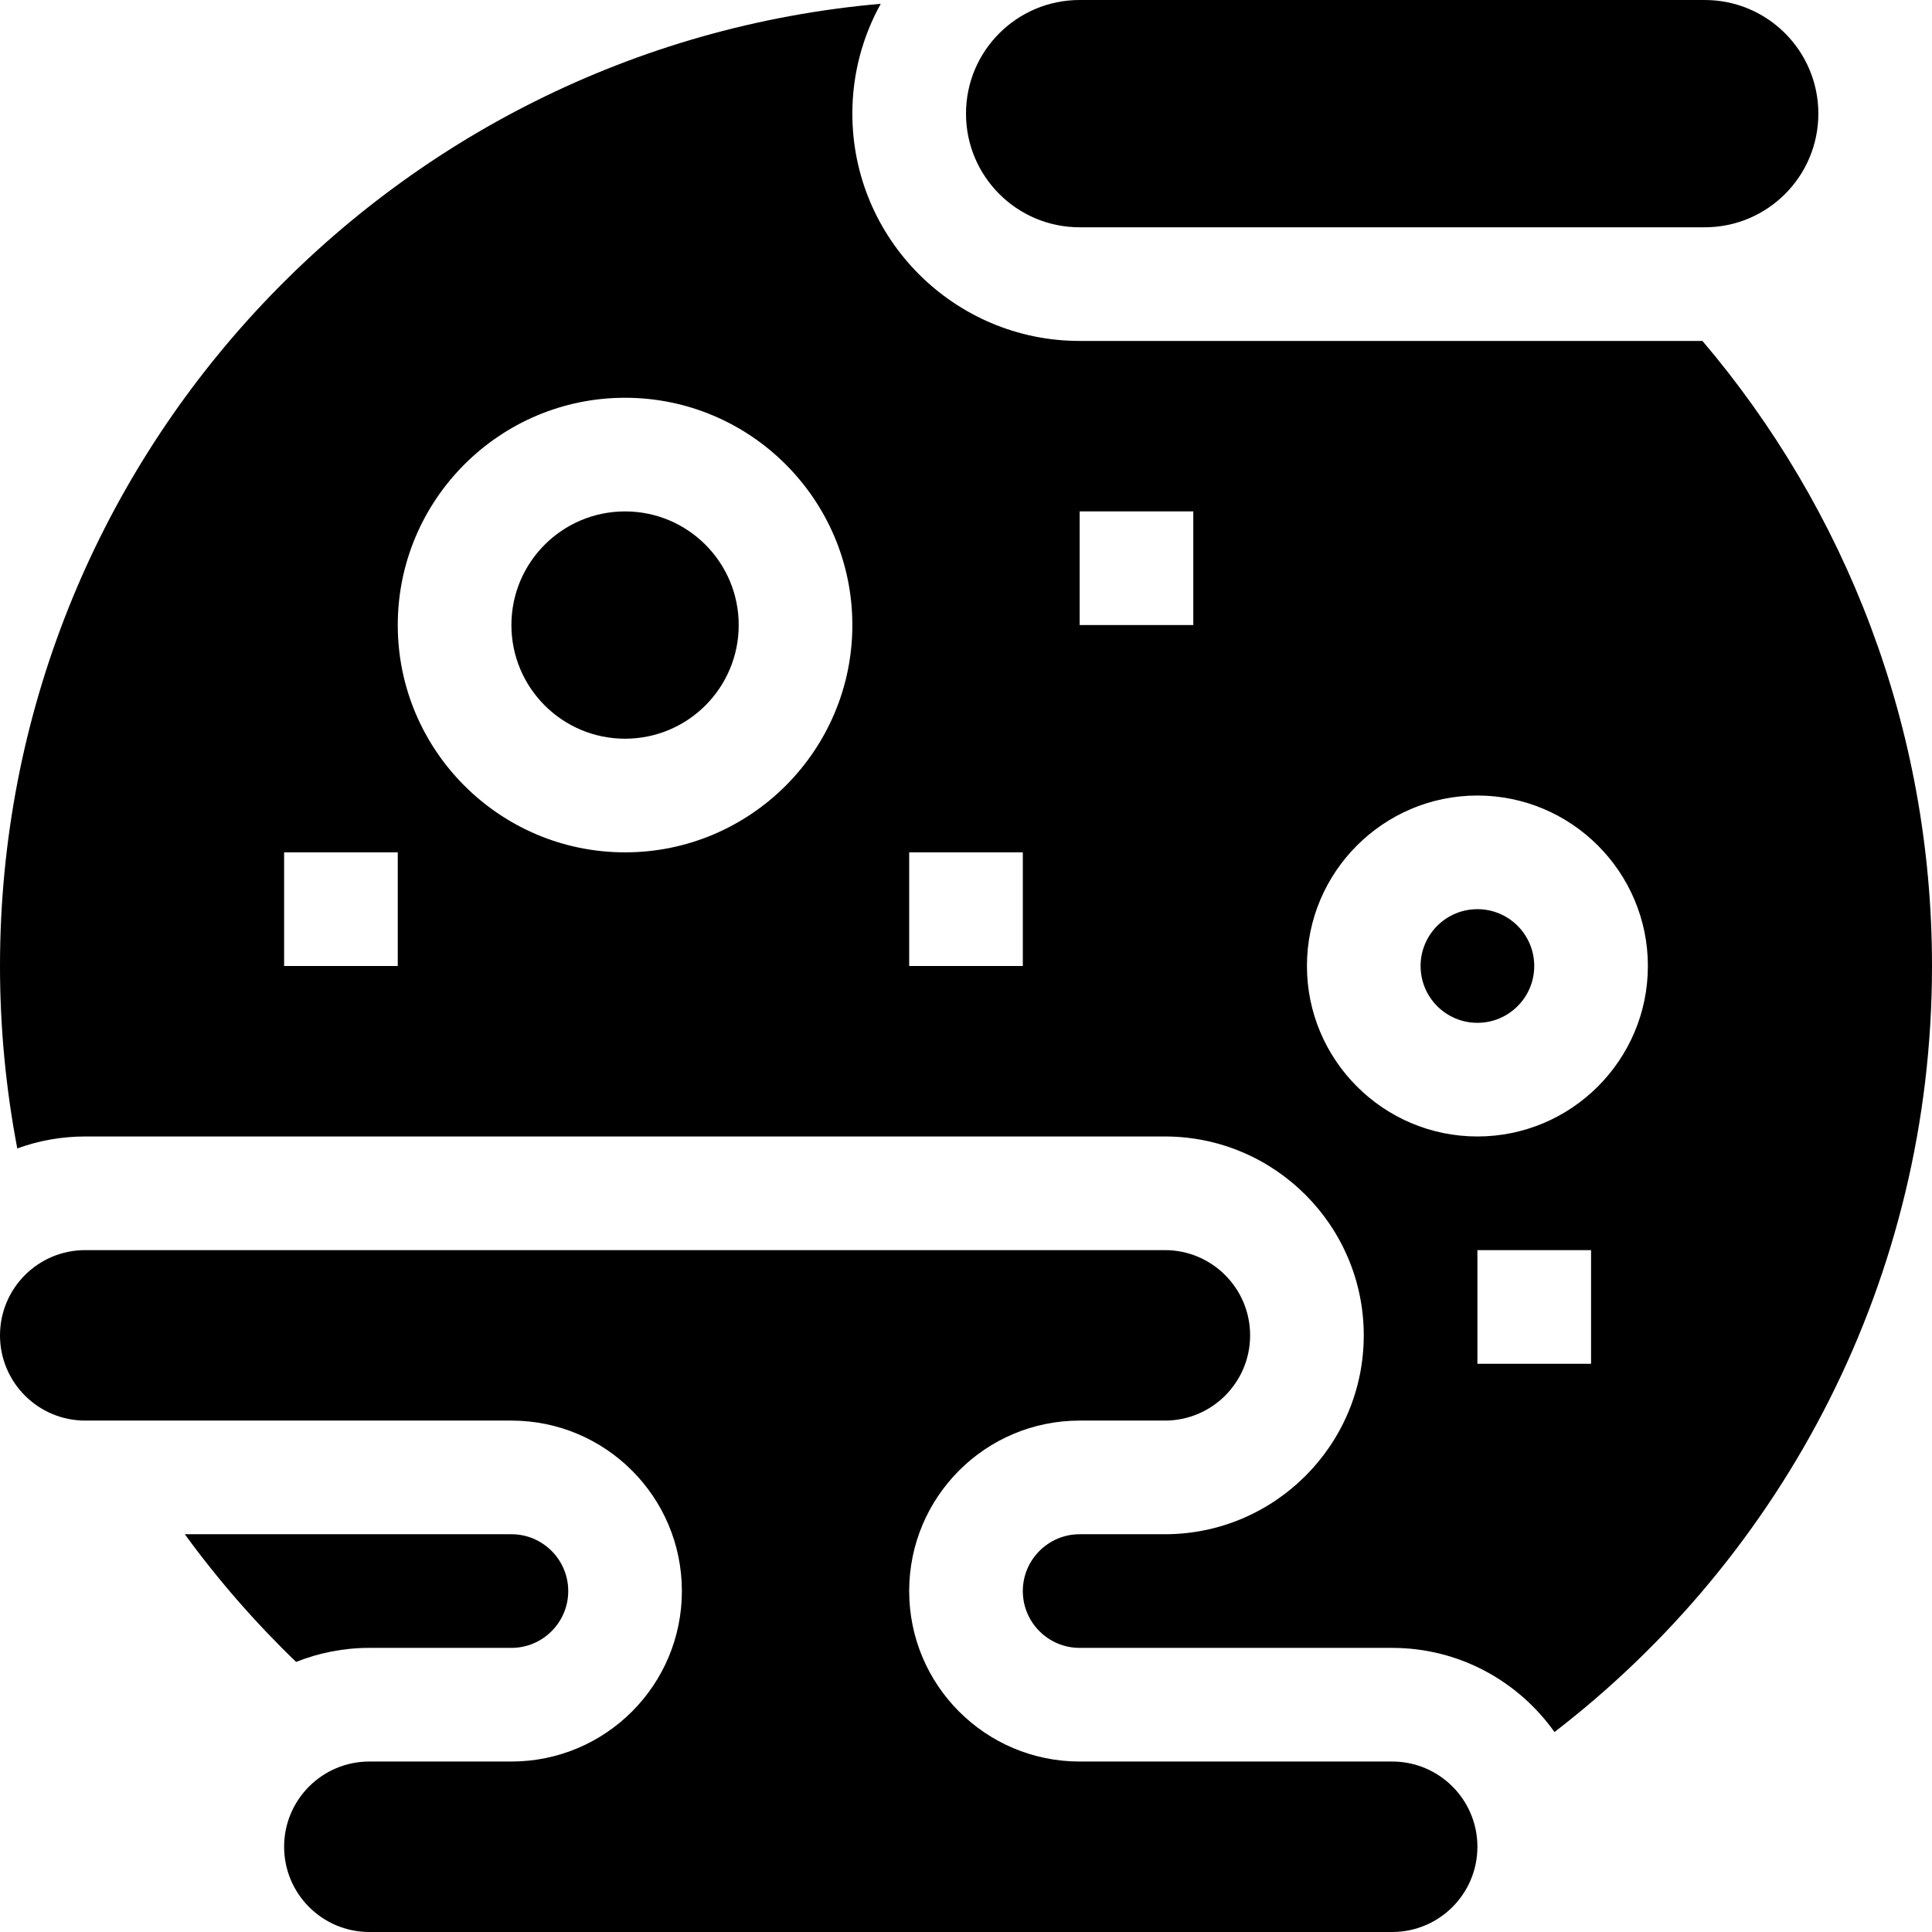 <svg id="Capa_1" enable-background="new 0 0 510 510" height="512" viewBox="0 0 510 510" width="512" xmlns="http://www.w3.org/2000/svg"><g><path d="m97.5 435h37.5c8.271 0 15-6.728 15-15s-6.729-15-15-15h-86.215c8.803 12.081 18.635 23.361 29.379 33.706 5.988-2.382 12.508-3.706 19.336-3.706z"/><circle cx="390" cy="255" r="15"/><circle cx="165" cy="165" r="30"/><path d="m449.406 90h-164.406c-33.084 0-60-26.916-60-60 0-10.514 2.727-20.398 7.497-29-130.291 11.394-232.497 120.752-232.497 254 0 16.467 1.58 32.561 4.562 48.159 5.599-2.042 11.64-3.159 17.938-3.159h285c28.948 0 52.5 23.552 52.5 52.5s-23.552 52.5-52.5 52.5h-22.5c-8.272 0-15 6.728-15 15s6.728 15 15 15h82.5c17.674 0 33.324 8.788 42.844 22.215 60.596-46.62 99.656-119.85 99.656-202.215 0-62.931-22.81-120.525-60.594-165zm-344.406 165h-30v-30h30zm60-30c-33.084 0-60-26.916-60-60s26.916-60 60-60 60 26.916 60 60-26.916 60-60 60zm105 30h-30v-30h30zm45-90h-30v-30h30zm105 195h-30v-30h30zm-30-60c-24.812 0-45-20.186-45-45 0-24.812 20.188-45 45-45 24.814 0 45 20.188 45 45 0 24.814-20.186 45-45 45z"/><path d="m367.5 465h-82.5c-24.853 0-45-20.147-45-45 0-24.853 20.147-45 45-45h22.5c12.427 0 22.5-10.074 22.5-22.5 0-12.426-10.073-22.5-22.5-22.5h-285c-12.426 0-22.5 10.074-22.5 22.5 0 12.426 10.074 22.5 22.5 22.5h112.5c24.852 0 45 20.147 45 45 0 24.853-20.148 45-45 45h-37.5c-12.426 0-22.5 10.074-22.5 22.5 0 12.426 10.074 22.5 22.5 22.5h270c12.427 0 22.5-10.074 22.5-22.5 0-12.426-10.073-22.5-22.5-22.5z"/><path d="m285 60h165c16.568 0 30-13.432 30-30 0-16.568-13.432-30-30-30h-165c-16.568 0-30 13.432-30 30 0 16.568 13.432 30 30 30z"/></g></svg>